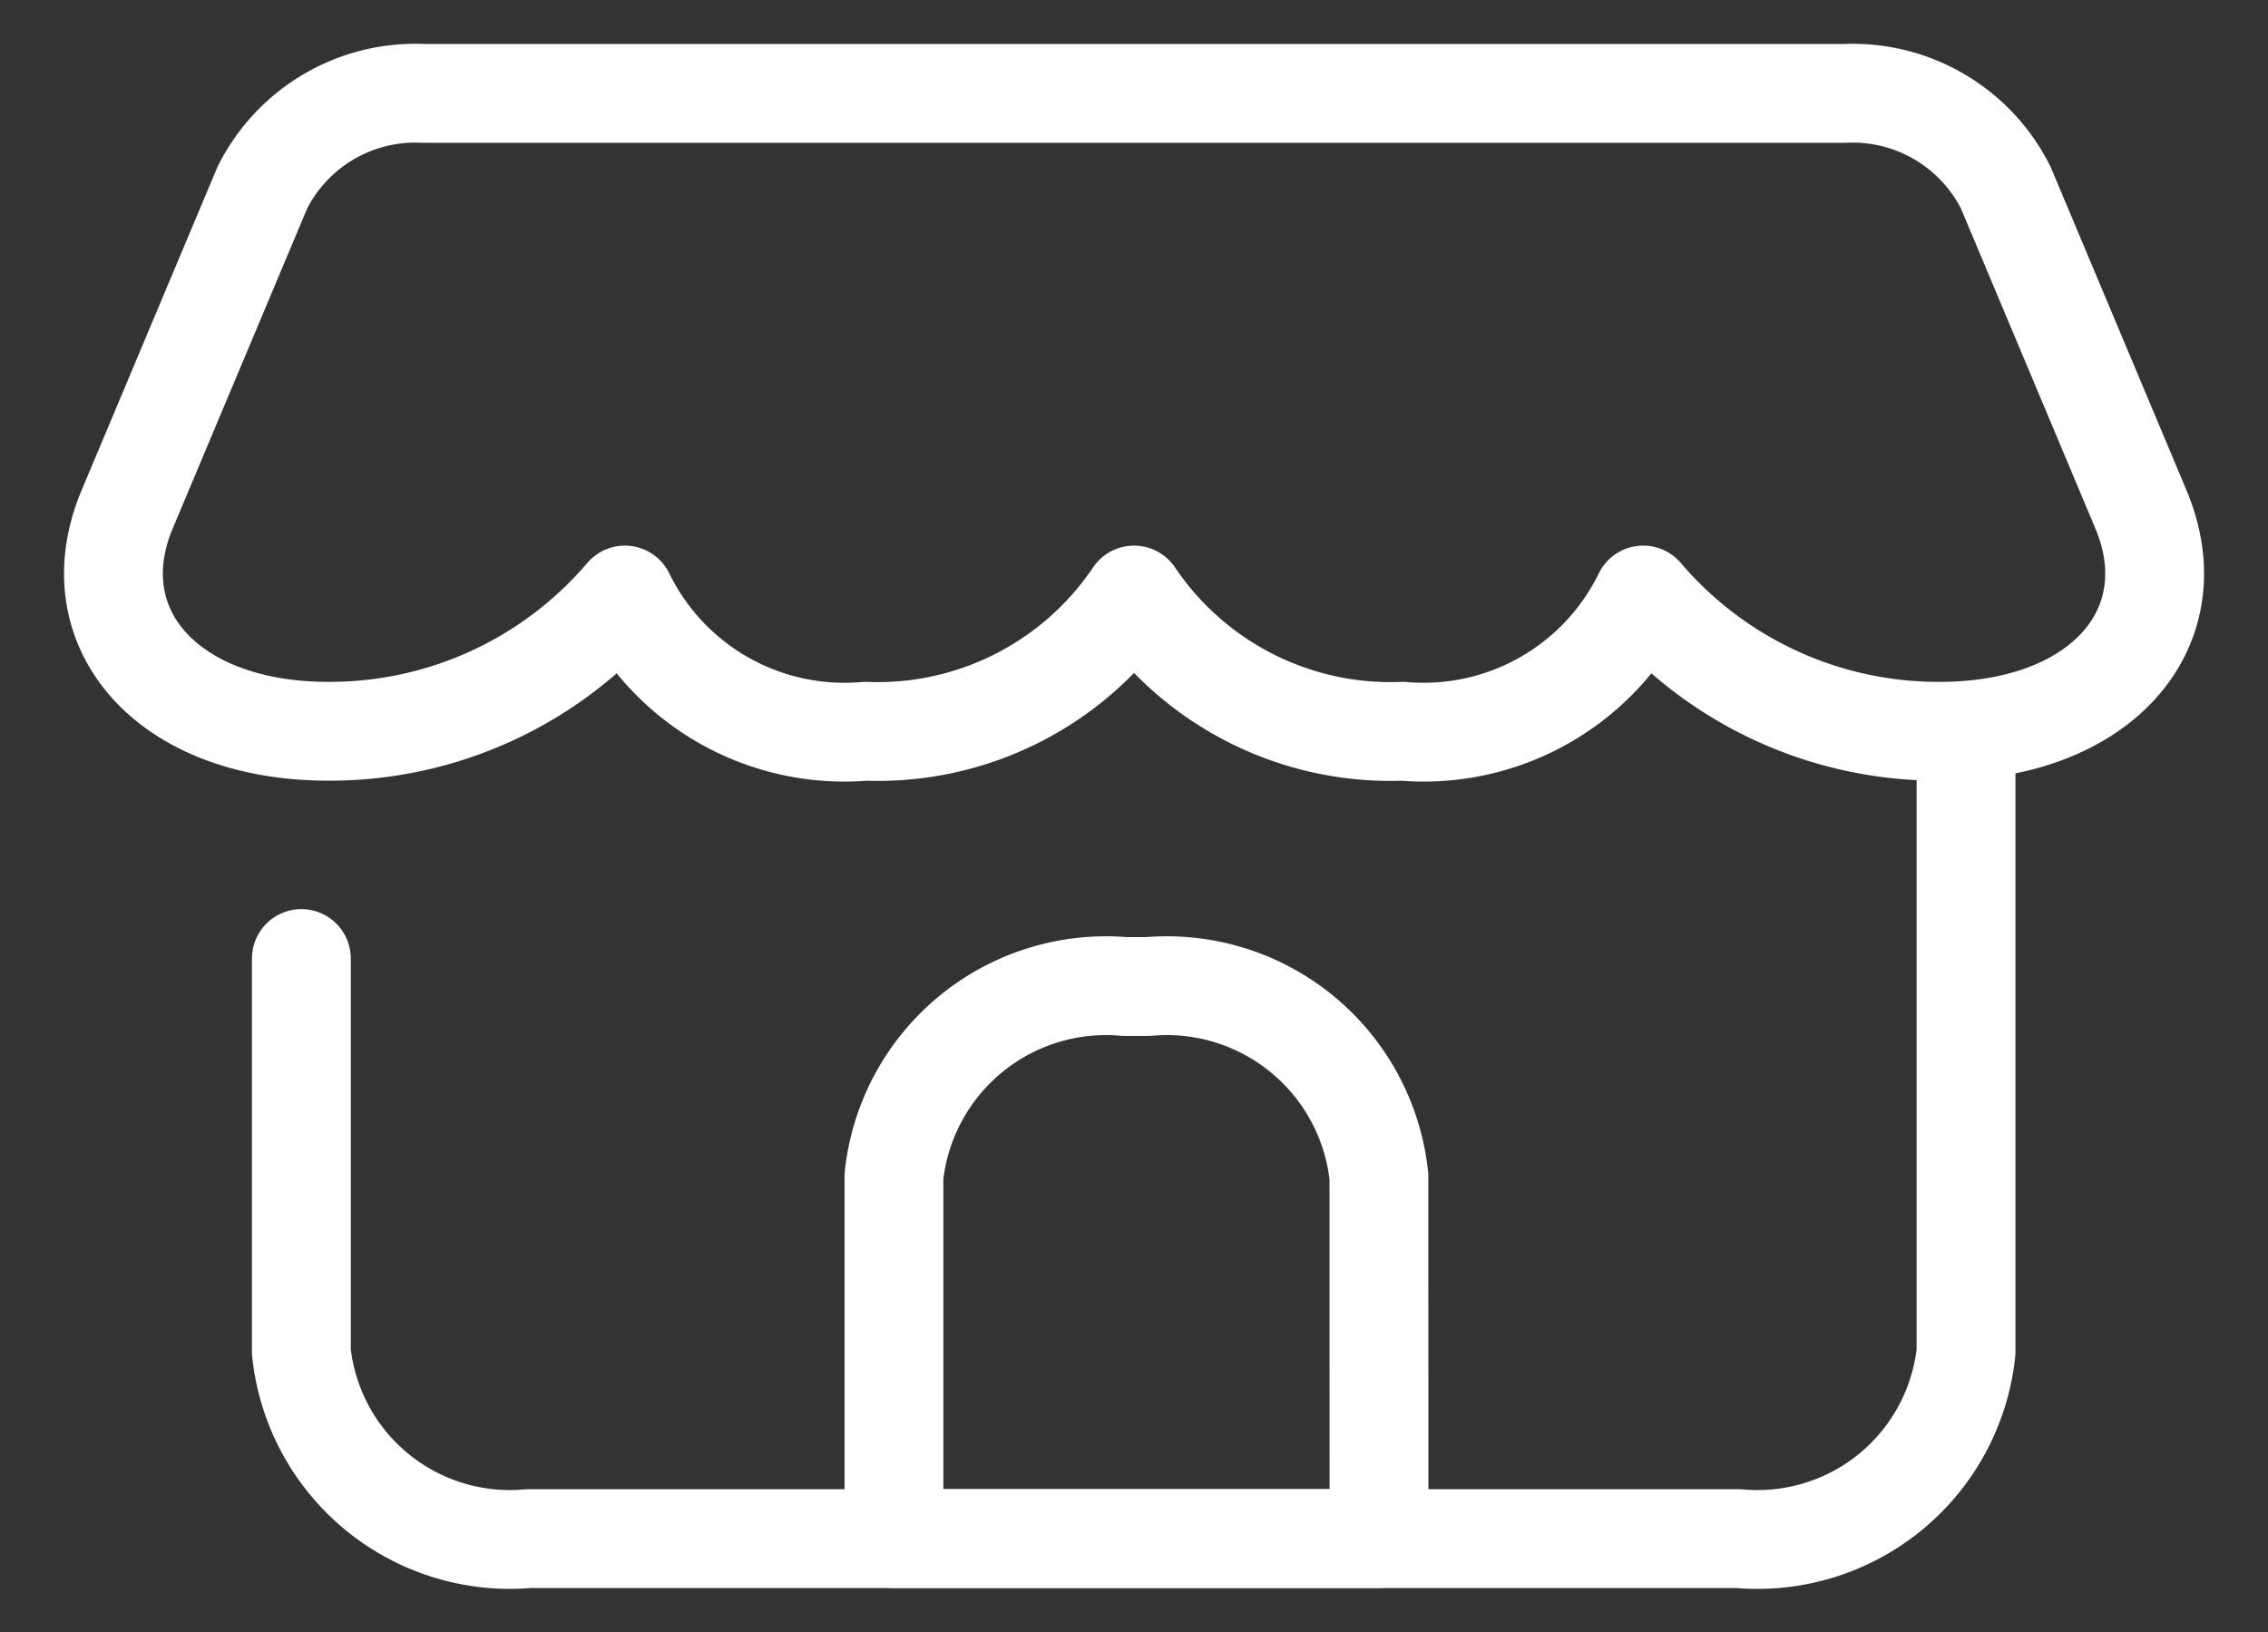 <svg id="Grupo_43" data-name="Grupo 43" xmlns="http://www.w3.org/2000/svg" xmlns:xlink="http://www.w3.org/1999/xlink" width="22.953" height="16.517" viewBox="0 0 22.953 16.517">
  <rect x="0" y="0" width="22.953" height="16.517" fill="#333333" stroke="none"/>
  <defs>
    <clipPath id="clip-path">
      <rect id="Retângulo_35" data-name="Retângulo 35" width="22.953" height="16.517" fill="none" stroke="#3b3b3b" stroke-width="1"/>
    </clipPath>
  </defs>
  <g id="Grupo_42" data-name="Grupo 42" clip-path="url(#clip-path)">
    <path id="Caminho_32" data-name="Caminho 32" d="M22.166,15.665v6.281a2.122,2.122,0,0,1-2.3,1.89H7.619a2.122,2.122,0,0,1-2.3-1.89V17.965" transform="translate(-2.269 -8.264)" fill="none" stroke="#fff" stroke-linecap="round" stroke-linejoin="round" stroke-width="1"/>
    <path id="Caminho_33" data-name="Caminho 33" d="M5.134,2a1.732,1.732,0,0,0-1.627.954L2.139,6.21c-.5,1.191.391,2.246,2.037,2.246a3.923,3.923,0,0,0,3-1.379A2.472,2.472,0,0,0,9.611,8.456a3.128,3.128,0,0,0,2.718-1.379,3.128,3.128,0,0,0,2.718,1.379,2.473,2.473,0,0,0,2.435-1.379,3.922,3.922,0,0,0,3,1.379c1.646,0,2.537-1.055,2.037-2.246L21.151,2.954A1.734,1.734,0,0,0,19.524,2Z" transform="translate(-0.852 -1.055)" fill="none" stroke="#fff" stroke-linecap="round" stroke-linejoin="round" stroke-width="1"/>
    <path id="Caminho_34" data-name="Caminho 34" d="M20.675,26.721H15.766V23.056A2.159,2.159,0,0,1,18.1,21.134h.239a2.159,2.159,0,0,1,2.335,1.922Z" transform="translate(-6.719 -11.15)" fill="none" stroke="#fff" stroke-linecap="round" stroke-linejoin="round" stroke-width="1"/>
  </g>
</svg>

